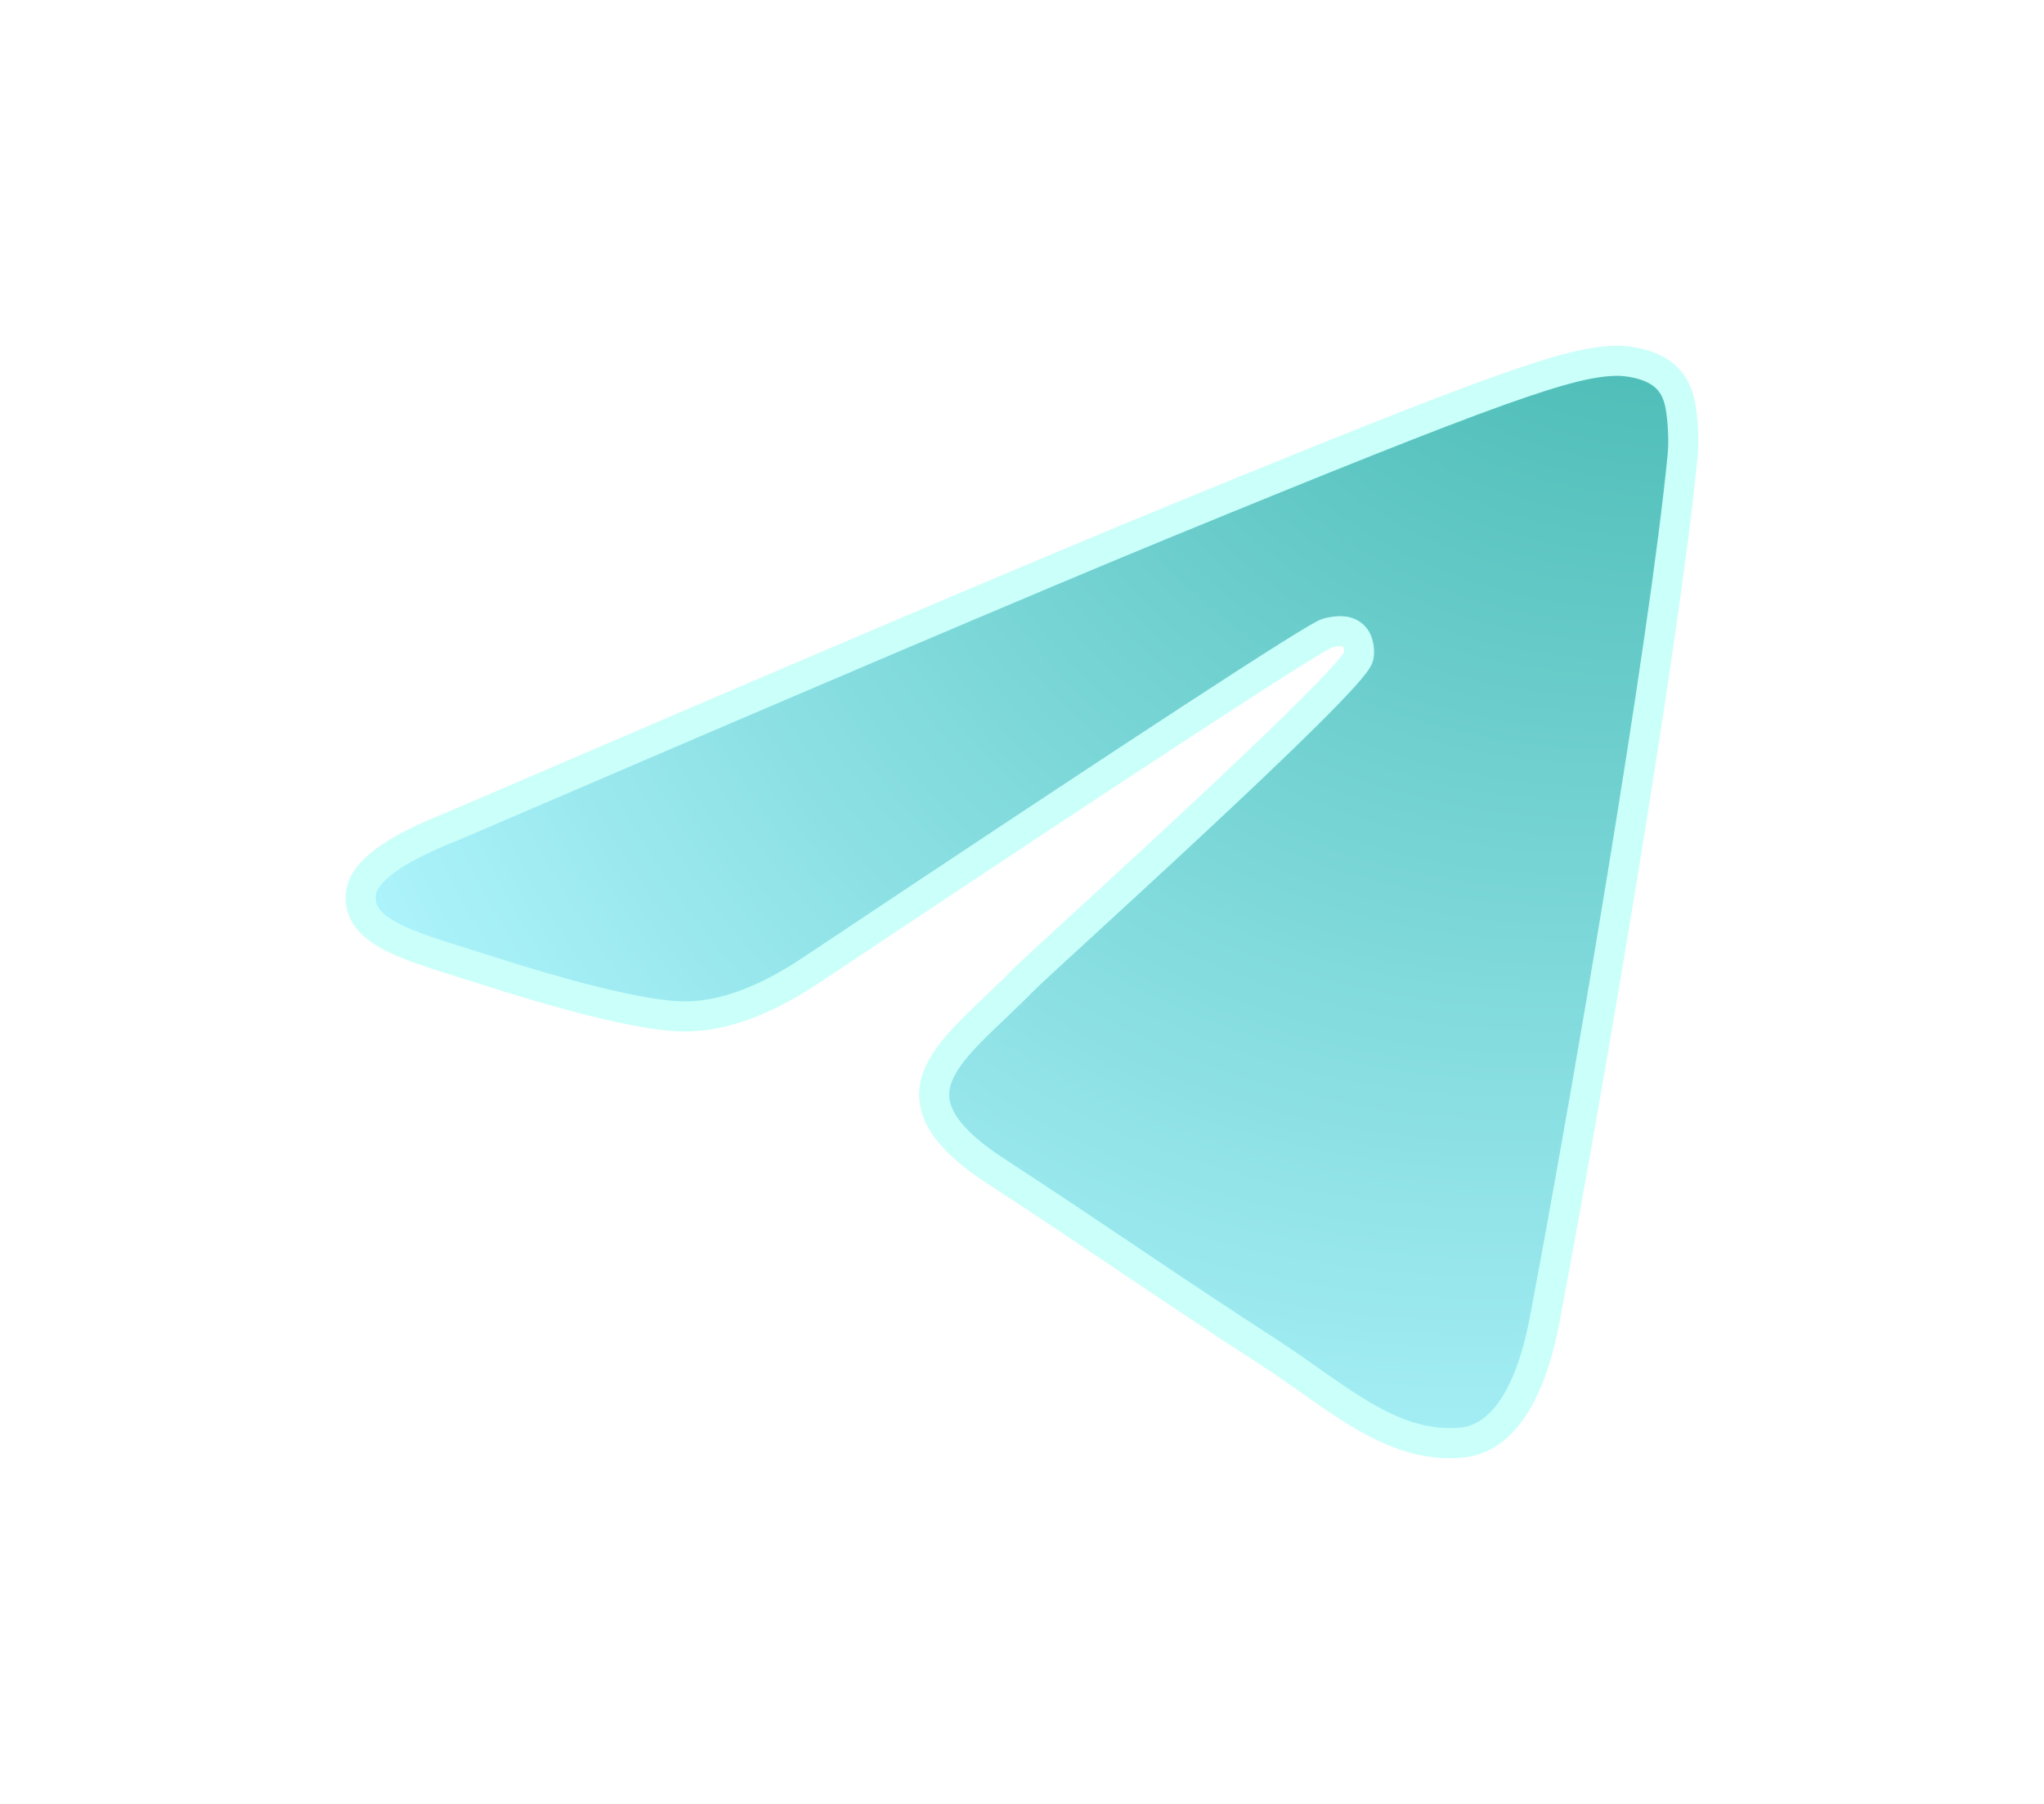 <svg width="136" height="120" viewBox="0 0 136 120" fill="none" xmlns="http://www.w3.org/2000/svg">
<g filter="url(#filter0_ddii_195_28720)">
<path fill-rule="evenodd" clip-rule="evenodd" d="M30.049 54.995C53.672 44.835 69.424 38.136 77.305 34.9C99.808 25.659 104.484 24.054 107.532 24.001C108.202 23.989 109.701 24.153 110.672 24.931C111.492 25.587 111.717 26.474 111.825 27.097C111.933 27.72 112.068 29.138 111.961 30.247C110.741 42.896 105.465 73.594 102.78 87.762C101.645 93.757 99.408 95.768 97.243 95.964C92.537 96.392 88.964 92.894 84.406 89.945C77.274 85.329 73.245 82.456 66.323 77.952C58.322 72.747 63.509 69.886 68.068 65.211C69.261 63.987 89.994 45.369 90.396 43.68C90.446 43.469 90.492 42.681 90.019 42.266C89.545 41.85 88.846 41.992 88.341 42.105C87.626 42.265 76.232 49.7 54.161 64.409C50.928 66.601 47.998 67.67 45.374 67.614C42.481 67.552 36.915 65.999 32.778 64.671C27.703 63.042 23.67 62.181 24.021 59.415C24.204 57.975 26.214 56.502 30.049 54.995Z" fill="black"/>
<path fill-rule="evenodd" clip-rule="evenodd" d="M30.049 54.995C53.672 44.835 69.424 38.136 77.305 34.9C99.808 25.659 104.484 24.054 107.532 24.001C108.202 23.989 109.701 24.153 110.672 24.931C111.492 25.587 111.717 26.474 111.825 27.097C111.933 27.72 112.068 29.138 111.961 30.247C110.741 42.896 105.465 73.594 102.78 87.762C101.645 93.757 99.408 95.768 97.243 95.964C92.537 96.392 88.964 92.894 84.406 89.945C77.274 85.329 73.245 82.456 66.323 77.952C58.322 72.747 63.509 69.886 68.068 65.211C69.261 63.987 89.994 45.369 90.396 43.68C90.446 43.469 90.492 42.681 90.019 42.266C89.545 41.85 88.846 41.992 88.341 42.105C87.626 42.265 76.232 49.7 54.161 64.409C50.928 66.601 47.998 67.67 45.374 67.614C42.481 67.552 36.915 65.999 32.778 64.671C27.703 63.042 23.67 62.181 24.021 59.415C24.204 57.975 26.214 56.502 30.049 54.995Z" fill="url(#paint0_radial_195_28720)"/>
<path fill-rule="evenodd" clip-rule="evenodd" d="M30.049 54.995C53.672 44.835 69.424 38.136 77.305 34.9C99.808 25.659 104.484 24.054 107.532 24.001C108.202 23.989 109.701 24.153 110.672 24.931C111.492 25.587 111.717 26.474 111.825 27.097C111.933 27.72 112.068 29.138 111.961 30.247C110.741 42.896 105.465 73.594 102.78 87.762C101.645 93.757 99.408 95.768 97.243 95.964C92.537 96.392 88.964 92.894 84.406 89.945C77.274 85.329 73.245 82.456 66.323 77.952C58.322 72.747 63.509 69.886 68.068 65.211C69.261 63.987 89.994 45.369 90.396 43.68C90.446 43.469 90.492 42.681 90.019 42.266C89.545 41.85 88.846 41.992 88.341 42.105C87.626 42.265 76.232 49.7 54.161 64.409C50.928 66.601 47.998 67.67 45.374 67.614C42.481 67.552 36.915 65.999 32.778 64.671C27.703 63.042 23.67 62.181 24.021 59.415C24.204 57.975 26.214 56.502 30.049 54.995Z" stroke="#CAFFFA" stroke-width="2"/>
</g>
<defs>
<filter id="filter0_ddii_195_28720" x="0.692" y="0.692" width="134.615" height="118.615" filterUnits="userSpaceOnUse" color-interpolation-filters="sRGB">
<feFlood flood-opacity="0" result="BackgroundImageFix"/>
<feColorMatrix in="SourceAlpha" type="matrix" values="0 0 0 0 0 0 0 0 0 0 0 0 0 0 0 0 0 0 127 0" result="hardAlpha"/>
<feOffset/>
<feGaussianBlur stdDeviation="11.154"/>
<feComposite in2="hardAlpha" operator="out"/>
<feColorMatrix type="matrix" values="0 0 0 0 0.792 0 0 0 0 1 0 0 0 0 0.98 0 0 0 0.25 0"/>
<feBlend mode="normal" in2="BackgroundImageFix" result="effect1_dropShadow_195_28720"/>
<feColorMatrix in="SourceAlpha" type="matrix" values="0 0 0 0 0 0 0 0 0 0 0 0 0 0 0 0 0 0 127 0" result="hardAlpha"/>
<feOffset/>
<feGaussianBlur stdDeviation="5.577"/>
<feComposite in2="hardAlpha" operator="out"/>
<feColorMatrix type="matrix" values="0 0 0 0 0.792 0 0 0 0 1 0 0 0 0 0.98 0 0 0 0.5 0"/>
<feBlend mode="normal" in2="effect1_dropShadow_195_28720" result="effect2_dropShadow_195_28720"/>
<feBlend mode="normal" in="SourceGraphic" in2="effect2_dropShadow_195_28720" result="shape"/>
<feColorMatrix in="SourceAlpha" type="matrix" values="0 0 0 0 0 0 0 0 0 0 0 0 0 0 0 0 0 0 127 0" result="hardAlpha"/>
<feOffset/>
<feGaussianBlur stdDeviation="11.154"/>
<feComposite in2="hardAlpha" operator="arithmetic" k2="-1" k3="1"/>
<feColorMatrix type="matrix" values="0 0 0 0 0.929 0 0 0 0 1 0 0 0 0 0.992 0 0 0 0.25 0"/>
<feBlend mode="normal" in2="shape" result="effect3_innerShadow_195_28720"/>
<feColorMatrix in="SourceAlpha" type="matrix" values="0 0 0 0 0 0 0 0 0 0 0 0 0 0 0 0 0 0 127 0" result="hardAlpha"/>
<feOffset/>
<feGaussianBlur stdDeviation="5.577"/>
<feComposite in2="hardAlpha" operator="arithmetic" k2="-1" k3="1"/>
<feColorMatrix type="matrix" values="0 0 0 0 0.929 0 0 0 0 1 0 0 0 0 0.993 0 0 0 0.5 0"/>
<feBlend mode="normal" in2="effect3_innerShadow_195_28720" result="effect4_innerShadow_195_28720"/>
</filter>
<radialGradient id="paint0_radial_195_28720" cx="0" cy="0" r="1" gradientUnits="userSpaceOnUse" gradientTransform="translate(122.369 -11.352) rotate(127.374) scale(129.916 96.973)">
<stop stop-color="#26A69A"/>
<stop offset="1" stop-color="#B2F6FF"/>
</radialGradient>
</defs>
</svg>
